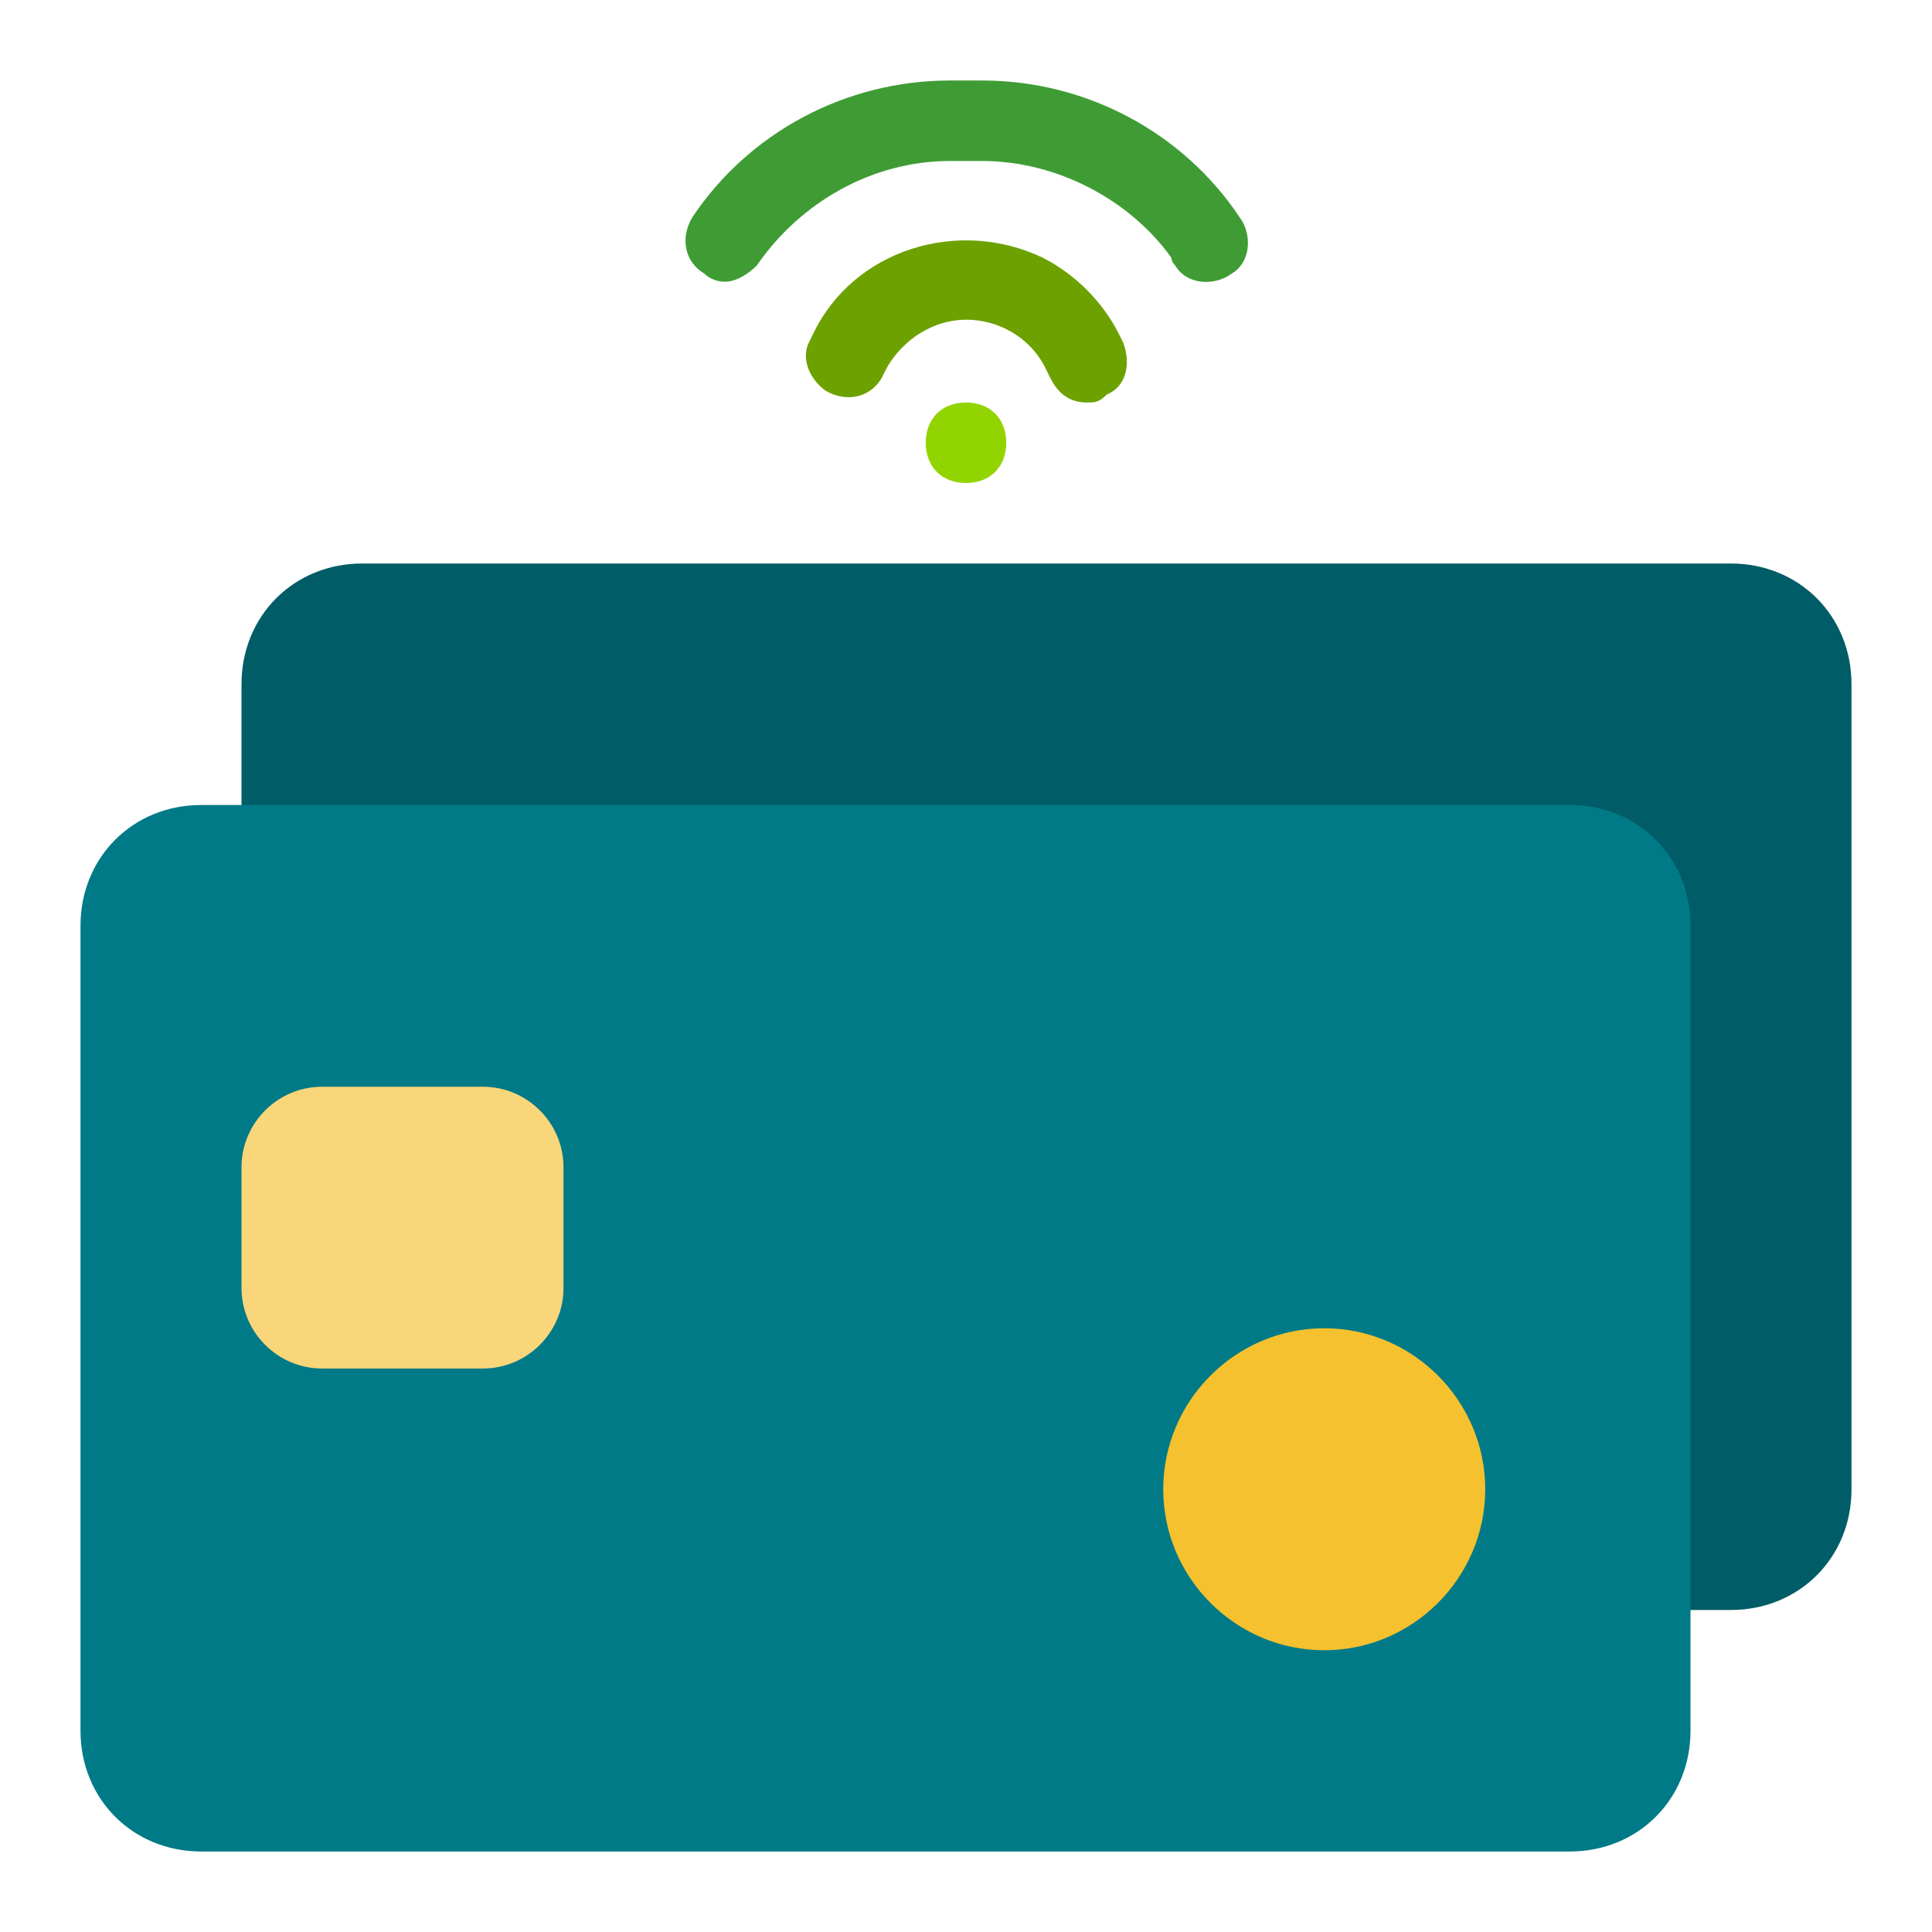 <svg id="Layer_1" enable-background="new 0 0 48 48" height="512" viewBox="0 0 48 48" width="512" xmlns="http://www.w3.org/2000/svg"><g id="Line"><path d="m43 14h-34c-1.7 0-3 1.3-3 3v4c0 .4.2.7.5.9l34 18c.2.1.3.1.5.1h2c1.7 0 3-1.3 3-3v-20c0-1.7-1.3-3-3-3z" fill="#005c66"/><path d="m5 20h34c1.7 0 3 1.3 3 3v20c0 1.7-1.3 3-3 3h-34c-1.7 0-3-1.3-3-3v-20c0-1.7 1.3-3 3-3z" fill="#007a87"/><path d="m27 10c-.4 0-.7-.2-.9-.6l-.1-.2c-.5-1.1-1.9-1.6-3-1-.4.2-.8.6-1 1l-.1.2c-.3.5-.9.6-1.4.3-.4-.3-.6-.8-.4-1.2l.1-.2c1-2.1 3.6-2.9 5.7-1.9.8.4 1.5 1.1 1.9 1.9l.1.2c.2.5.1 1.1-.4 1.3-.2.2-.3.2-.5.2z" fill="#6ca100"/><path d="m18 7c-.2 0-.4-.1-.5-.2-.5-.3-.6-.9-.3-1.4 1.4-2.1 3.8-3.4 6.4-3.4h.8c2.6 0 5 1.3 6.4 3.4.3.4.3 1.1-.2 1.4-.4.3-1.1.3-1.4-.2 0 0-.1-.1-.1-.2-1-1.4-2.8-2.4-4.7-2.4h-.8c-1.9 0-3.7 1-4.8 2.6-.2.2-.5.4-.8.4z" fill="#3f9c35"/><path d="m24 12c-.6 0-1-.4-1-1s.4-1 1-1c.6 0 1 .4 1 1s-.4 1-1 1z" fill="#92d400"/><path d="m8 27h4c1.1 0 2 .9 2 2v3c0 1.1-.9 2-2 2h-4c-1.1 0-2-.9-2-2v-3c0-1.1.9-2 2-2z" fill="#f9d67a"/></g><path d="m32.9 33c-2.2 0-4 1.8-4 4s1.8 4 4 4 4-1.8 4-4-1.8-4-4-4z" fill="#f5c12e"/></svg>